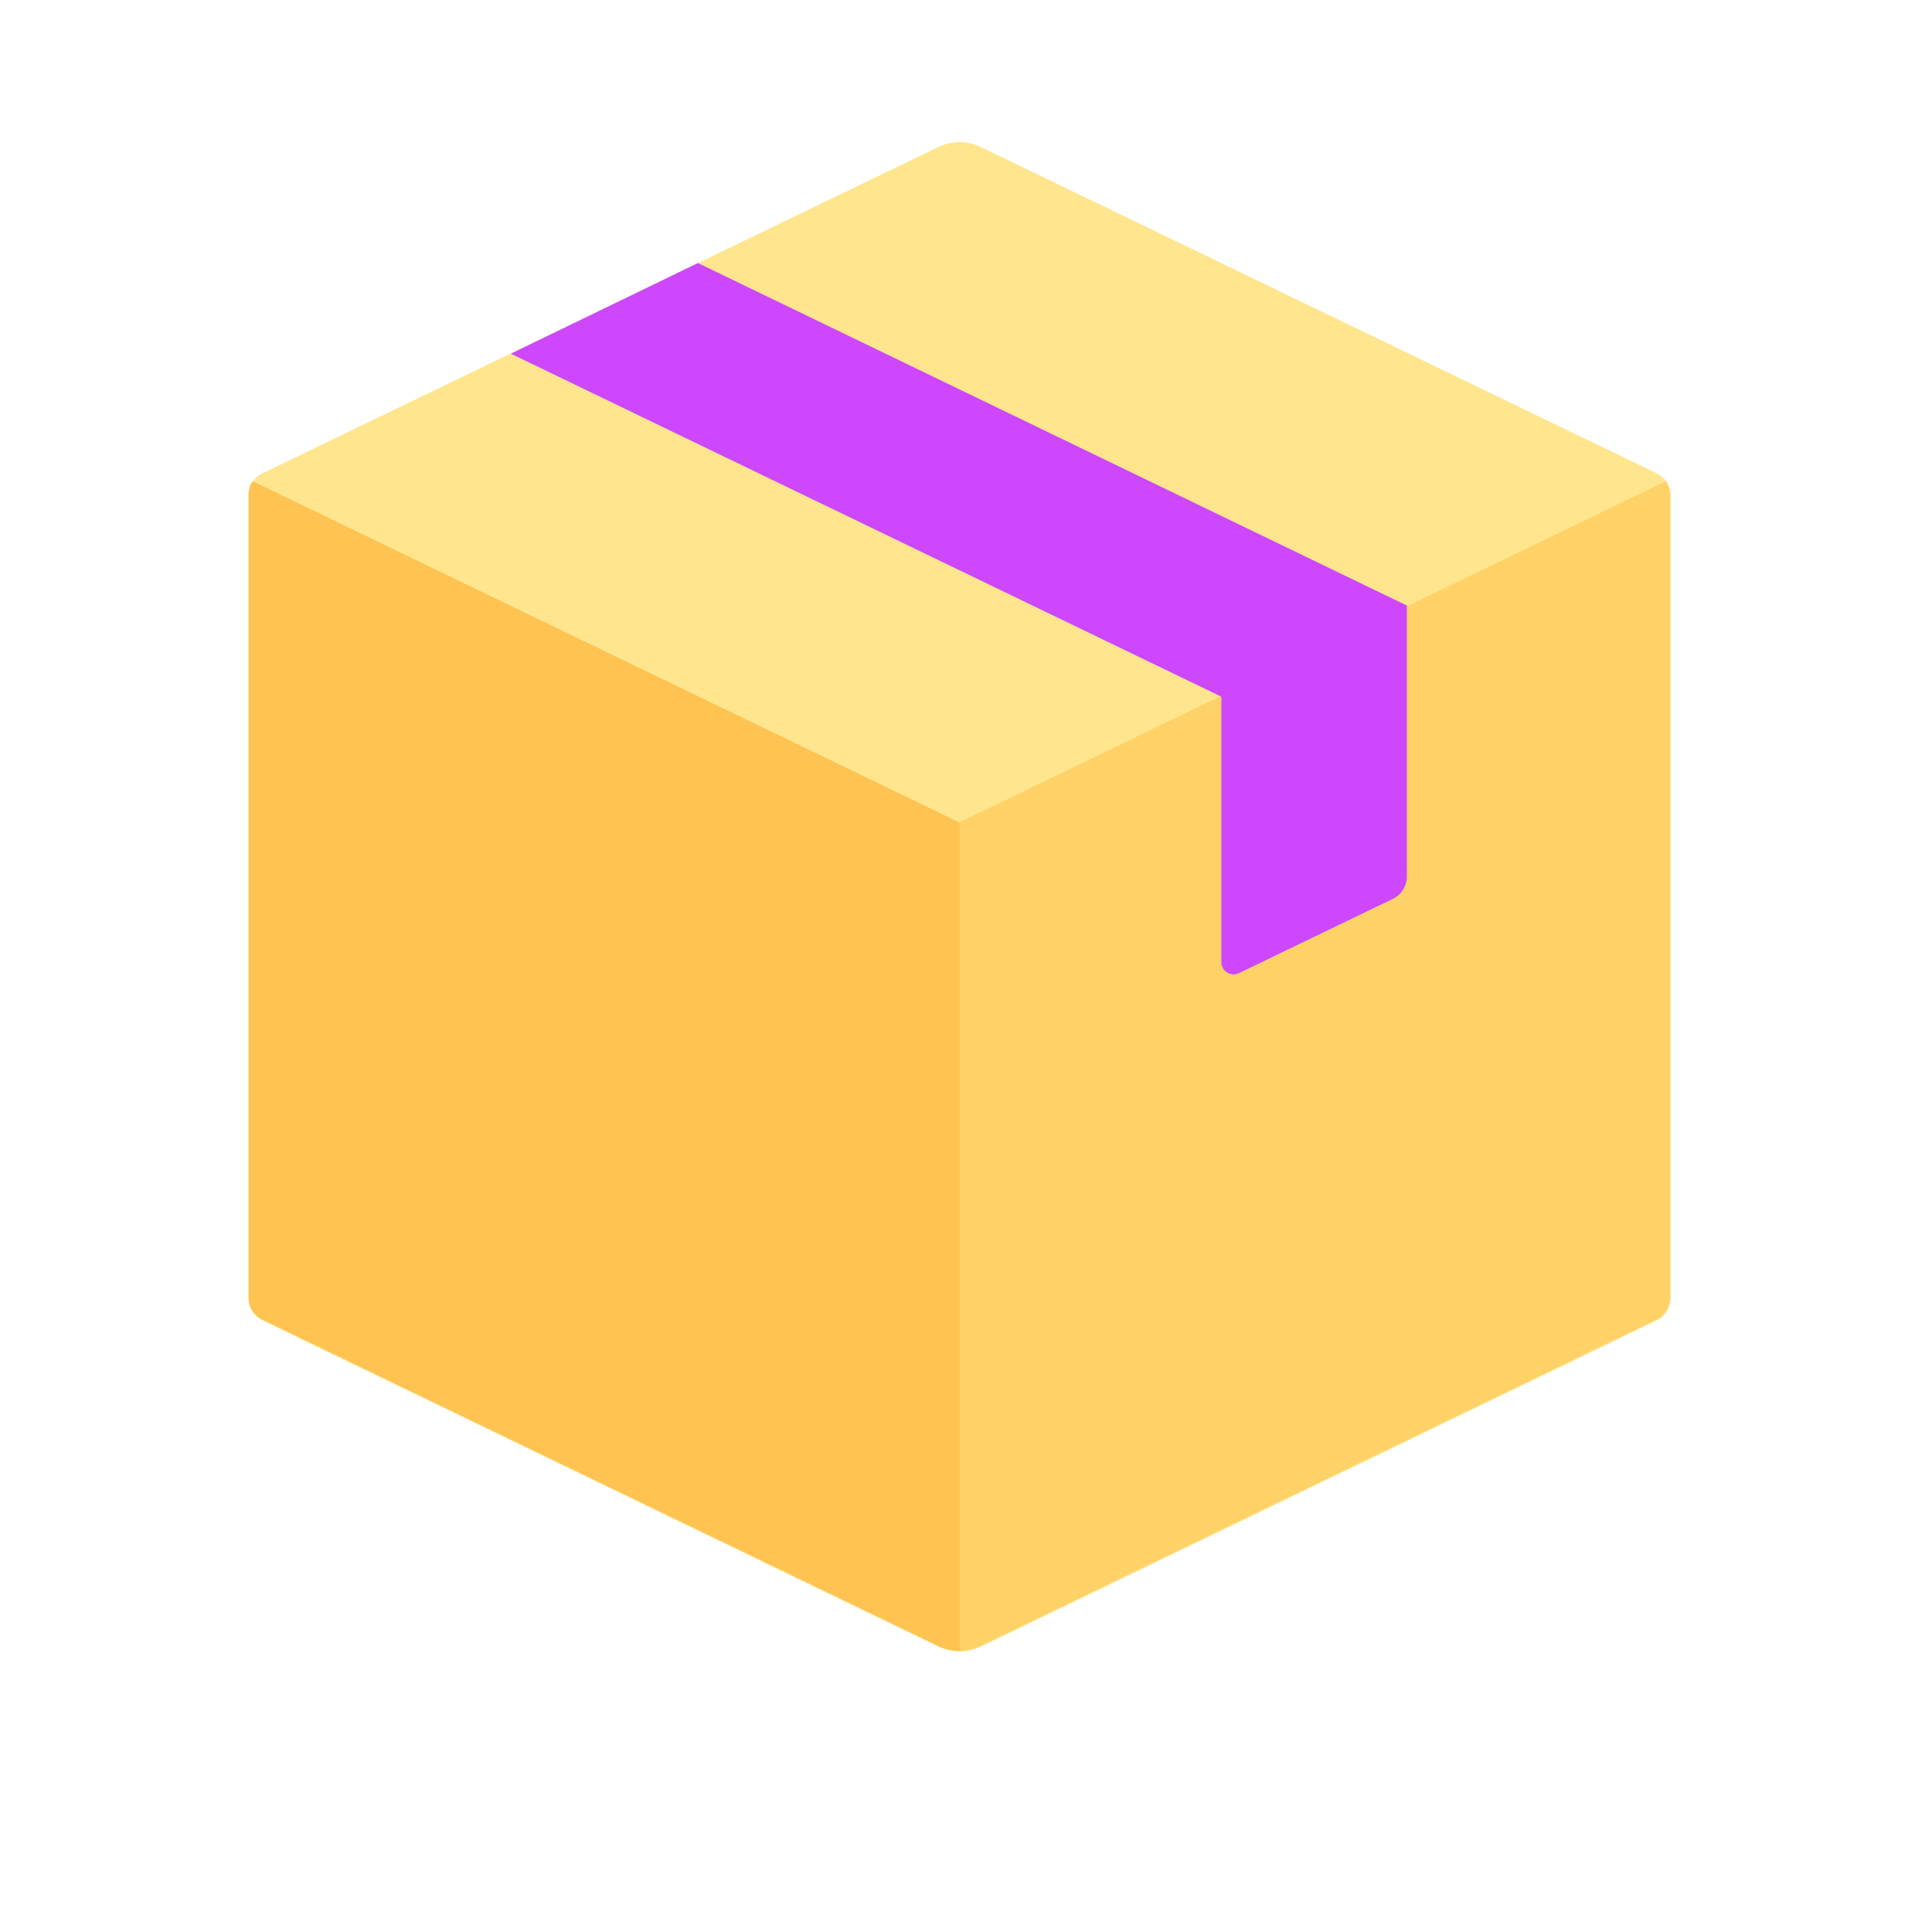 <?xml version="1.0" encoding="UTF-8" standalone="no"?>
<svg
   width="128"
   height="128"
   viewBox="0 0 128 128"
   fill="none"
   version="1.1"
   id="svg12"
   sodipodi:docname="com.github.jeysonflores.boxes-grape.svg"
   inkscape:version="1.1 (c68e22c387, 2021-05-23)"
   xmlns:inkscape="http://www.inkscape.org/namespaces/inkscape"
   xmlns:sodipodi="http://sodipodi.sourceforge.net/DTD/sodipodi-0.dtd"
   xmlns="http://www.w3.org/2000/svg"
   xmlns:svg="http://www.w3.org/2000/svg">
  <defs
     id="defs16" />
  <sodipodi:namedview
     id="namedview14"
     pagecolor="#ffffff"
     bordercolor="#999999"
     borderopacity="1"
     inkscape:pageshadow="0"
     inkscape:pageopacity="0"
     inkscape:pagecheckerboard="0"
     showgrid="true"
     inkscape:zoom="3.5333333"
     inkscape:cx="64.669812"
     inkscape:cy="69.481133"
     inkscape:window-width="1366"
     inkscape:window-height="707"
     inkscape:window-x="0"
     inkscape:window-y="30"
     inkscape:window-maximized="1"
     inkscape:current-layer="svg12">
    <inkscape:grid
       type="xygrid"
       id="grid851" />
  </sodipodi:namedview>
  <path
     fill-rule="evenodd"
     clip-rule="evenodd"
     d="M 62.163,9.743 17.384,31.361 c -0.562,0.271 -0.918,0.839 -0.918,1.463 v 53.193 c 0,0.624 0.357,1.192 0.918,1.463 l 44.779,21.618 c 0.892,0.431 1.933,0.431 2.825,0 L 109.767,87.48 c 0.562,-0.271 0.918,-0.839 0.918,-1.463 V 32.824 c 0,-0.623 -0.357,-1.192 -0.918,-1.463 L 64.988,9.743 c -0.892,-0.431 -1.933,-0.431 -2.825,0 z"
     fill="#ffe58d"
     id="path2"
     style="stroke-width:0.333" />
  <path
     fill-rule="evenodd"
     clip-rule="evenodd"
     d="m 110.646,32.77 c 0,-0.323 -0.099,-0.629 -0.27,-0.889 L 63.536,54.494 v 54.873 c 0.483,0 0.966,-0.108 1.412,-0.323 L 109.728,87.426 c 0.561,-0.271 0.918,-0.839 0.918,-1.463 z"
     fill="#ffd268"
     id="path4"
     style="stroke-width:0.333" />
  <path
     fill-rule="evenodd"
     clip-rule="evenodd"
     d="M 93.243,40.136 46.239,17.428 33.848,23.434 80.958,46.177 Z"
     fill="#fd4747"
     id="path6"
     style="stroke-width:0.333;fill:#cc47fd;fill-opacity:1" />
  <path
     fill-rule="evenodd"
     clip-rule="evenodd"
     d="m 80.919,46.125 v 17.618 c 0,0.599 0.626,0.992 1.166,0.732 l 10.201,-4.925 c 0.562,-0.271 0.918,-0.839 0.918,-1.463 V 40.084 Z"
     fill="#fd4747"
     id="path8"
     style="stroke-width:0.333;fill:#cc47fd;fill-opacity:1" />
  <path
     fill-rule="evenodd"
     clip-rule="evenodd"
     d="m 16.736,31.881 c -0.171,0.26 -0.27,0.566 -0.27,0.889 v 53.193 c 0,0.624 0.357,1.192 0.918,1.463 l 44.779,21.617 c 0.446,0.215 0.929,0.323 1.412,0.323 V 54.494 Z"
     fill="#ffc351"
     id="path10"
     style="stroke-width:0.333" />
</svg>
